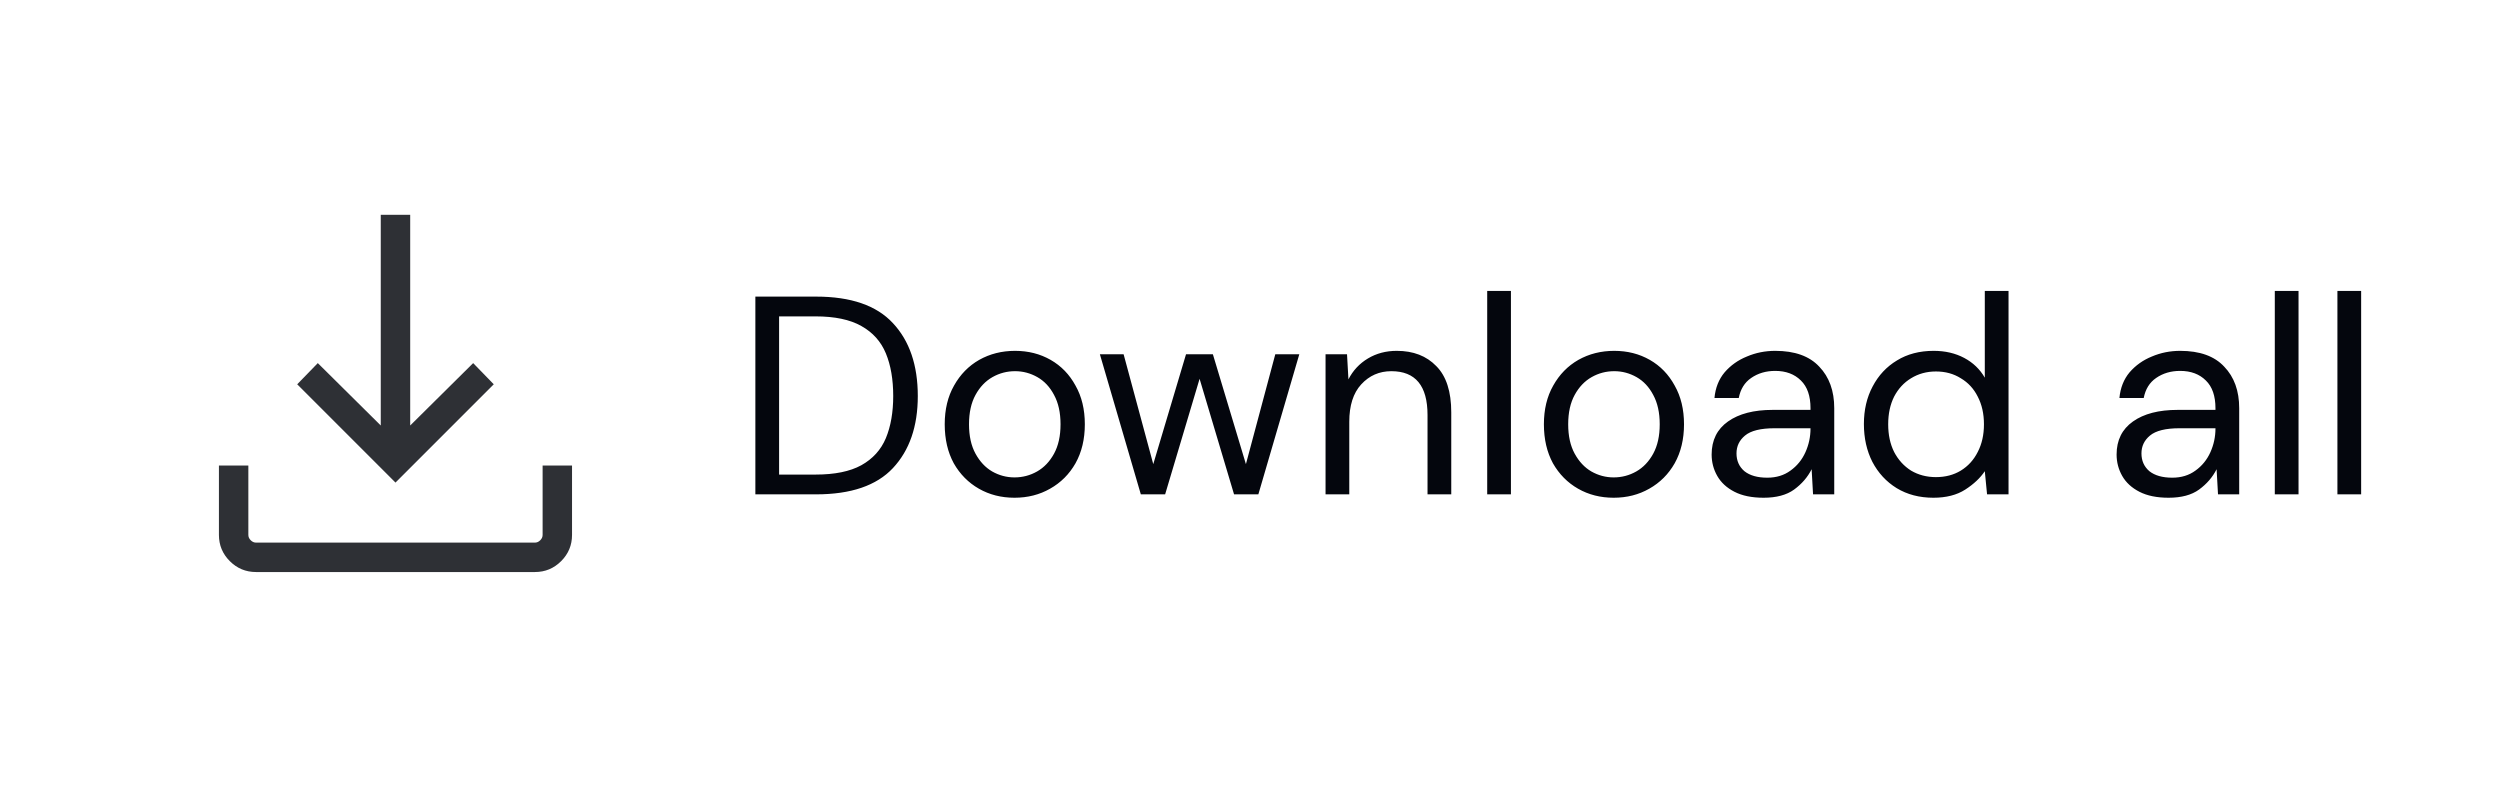 <svg width="177" height="56" viewBox="0 0 177 56" fill="none" xmlns="http://www.w3.org/2000/svg">
<mask id="mask0_2364_25277" style="mask-type:alpha" maskUnits="userSpaceOnUse" x="8" y="8" width="40" height="40">
<rect x="8" y="8" width="40" height="40" fill="#D9D9D9"/>
</mask>
<g mask="url(#mask0_2364_25277)">
<path d="M18.125 40.5C17.403 40.5 16.785 40.243 16.271 39.729C15.757 39.215 15.5 38.597 15.5 37.875V32.958H17.583V37.875C17.583 38.014 17.639 38.139 17.75 38.25C17.861 38.361 17.986 38.417 18.125 38.417H37.875C38.014 38.417 38.139 38.361 38.25 38.25C38.361 38.139 38.417 38.014 38.417 37.875V32.958H40.5V37.875C40.5 38.597 40.243 39.215 39.729 39.729C39.215 40.243 38.597 40.5 37.875 40.5H18.125ZM28 34.167L21.042 27.208L22.5 25.708L26.958 30.125V15.208H29.042V30.125L33.5 25.708L34.958 27.208L28 34.167Z" fill="#2E3035"/>
</g>
<path d="M53.48 35V21H57.78C60.247 21 62.06 21.627 63.22 22.88C64.393 24.133 64.98 25.853 64.98 28.04C64.98 30.187 64.393 31.887 63.22 33.14C62.06 34.38 60.247 35 57.78 35H53.48ZM55.16 33.6H57.74C59.1 33.6 60.18 33.38 60.98 32.94C61.793 32.487 62.373 31.847 62.72 31.02C63.067 30.18 63.24 29.187 63.24 28.04C63.24 26.867 63.067 25.86 62.72 25.02C62.373 24.18 61.793 23.533 60.98 23.08C60.18 22.627 59.1 22.4 57.74 22.4H55.16V33.6ZM71.826 35.24C70.892 35.24 70.052 35.027 69.306 34.6C68.559 34.173 67.966 33.573 67.526 32.8C67.099 32.013 66.886 31.093 66.886 30.04C66.886 28.987 67.106 28.073 67.546 27.3C67.986 26.513 68.579 25.907 69.326 25.48C70.086 25.053 70.932 24.84 71.866 24.84C72.799 24.84 73.639 25.053 74.386 25.48C75.132 25.907 75.719 26.513 76.146 27.3C76.586 28.073 76.806 28.987 76.806 30.04C76.806 31.093 76.586 32.013 76.146 32.8C75.706 33.573 75.106 34.173 74.346 34.6C73.599 35.027 72.759 35.24 71.826 35.24ZM71.826 33.8C72.399 33.8 72.932 33.66 73.426 33.38C73.919 33.1 74.319 32.68 74.626 32.12C74.932 31.56 75.086 30.867 75.086 30.04C75.086 29.213 74.932 28.52 74.626 27.96C74.332 27.4 73.939 26.98 73.446 26.7C72.952 26.42 72.426 26.28 71.866 26.28C71.292 26.28 70.759 26.42 70.266 26.7C69.772 26.98 69.372 27.4 69.066 27.96C68.759 28.52 68.606 29.213 68.606 30.04C68.606 30.867 68.759 31.56 69.066 32.12C69.372 32.68 69.766 33.1 70.246 33.38C70.739 33.66 71.266 33.8 71.826 33.8ZM80.771 35L77.871 25.08H79.551L81.651 32.86L83.971 25.08H85.871L88.211 32.86L90.291 25.08H91.991L89.091 35H87.371L84.931 26.82L82.491 35H80.771ZM93.849 35V25.08H95.369L95.469 26.86C95.789 26.233 96.249 25.74 96.849 25.38C97.449 25.02 98.129 24.84 98.889 24.84C100.062 24.84 100.995 25.2 101.689 25.92C102.395 26.627 102.749 27.72 102.749 29.2V35H101.069V29.38C101.069 27.313 100.215 26.28 98.509 26.28C97.655 26.28 96.942 26.593 96.369 27.22C95.809 27.833 95.529 28.713 95.529 29.86V35H93.849ZM105.294 35V20.6H106.974V35H105.294ZM114.248 35.24C113.314 35.24 112.474 35.027 111.728 34.6C110.981 34.173 110.388 33.573 109.948 32.8C109.521 32.013 109.308 31.093 109.308 30.04C109.308 28.987 109.528 28.073 109.968 27.3C110.408 26.513 111.001 25.907 111.748 25.48C112.508 25.053 113.354 24.84 114.288 24.84C115.221 24.84 116.061 25.053 116.808 25.48C117.554 25.907 118.141 26.513 118.568 27.3C119.008 28.073 119.228 28.987 119.228 30.04C119.228 31.093 119.008 32.013 118.568 32.8C118.128 33.573 117.528 34.173 116.768 34.6C116.021 35.027 115.181 35.24 114.248 35.24ZM114.248 33.8C114.821 33.8 115.354 33.66 115.848 33.38C116.341 33.1 116.741 32.68 117.048 32.12C117.354 31.56 117.508 30.867 117.508 30.04C117.508 29.213 117.354 28.52 117.048 27.96C116.754 27.4 116.361 26.98 115.868 26.7C115.374 26.42 114.848 26.28 114.288 26.28C113.714 26.28 113.181 26.42 112.688 26.7C112.194 26.98 111.794 27.4 111.488 27.96C111.181 28.52 111.028 29.213 111.028 30.04C111.028 30.867 111.181 31.56 111.488 32.12C111.794 32.68 112.188 33.1 112.668 33.38C113.161 33.66 113.688 33.8 114.248 33.8ZM124.864 35.24C124.037 35.24 123.35 35.1 122.804 34.82C122.257 34.54 121.85 34.167 121.584 33.7C121.317 33.233 121.184 32.727 121.184 32.18C121.184 31.167 121.57 30.387 122.344 29.84C123.117 29.293 124.17 29.02 125.504 29.02H128.184V28.9C128.184 28.033 127.957 27.38 127.504 26.94C127.05 26.487 126.444 26.26 125.684 26.26C125.03 26.26 124.464 26.427 123.984 26.76C123.517 27.08 123.224 27.553 123.104 28.18H121.384C121.45 27.46 121.69 26.853 122.104 26.36C122.53 25.867 123.057 25.493 123.684 25.24C124.31 24.973 124.977 24.84 125.684 24.84C127.07 24.84 128.11 25.213 128.804 25.96C129.51 26.693 129.864 27.673 129.864 28.9V35H128.364L128.264 33.22C127.984 33.78 127.57 34.26 127.024 34.66C126.49 35.047 125.77 35.24 124.864 35.24ZM125.124 33.82C125.764 33.82 126.31 33.653 126.764 33.32C127.23 32.987 127.584 32.553 127.824 32.02C128.064 31.487 128.184 30.927 128.184 30.34V30.32H125.644C124.657 30.32 123.957 30.493 123.544 30.84C123.144 31.173 122.944 31.593 122.944 32.1C122.944 32.62 123.13 33.04 123.504 33.36C123.89 33.667 124.43 33.82 125.124 33.82ZM136.884 35.24C135.897 35.24 135.031 35.013 134.284 34.56C133.551 34.107 132.977 33.487 132.564 32.7C132.164 31.913 131.964 31.02 131.964 30.02C131.964 29.02 132.171 28.133 132.584 27.36C132.997 26.573 133.571 25.96 134.304 25.52C135.037 25.067 135.904 24.84 136.904 24.84C137.717 24.84 138.437 25.007 139.064 25.34C139.691 25.673 140.177 26.14 140.524 26.74V20.6H142.204V35H140.684L140.524 33.36C140.204 33.84 139.744 34.273 139.144 34.66C138.544 35.047 137.791 35.24 136.884 35.24ZM137.064 33.78C137.731 33.78 138.317 33.627 138.824 33.32C139.344 33 139.744 32.56 140.024 32C140.317 31.44 140.464 30.787 140.464 30.04C140.464 29.293 140.317 28.64 140.024 28.08C139.744 27.52 139.344 27.087 138.824 26.78C138.317 26.46 137.731 26.3 137.064 26.3C136.411 26.3 135.824 26.46 135.304 26.78C134.797 27.087 134.397 27.52 134.104 28.08C133.824 28.64 133.684 29.293 133.684 30.04C133.684 30.787 133.824 31.44 134.104 32C134.397 32.56 134.797 33 135.304 33.32C135.824 33.627 136.411 33.78 137.064 33.78ZM153.535 35.24C152.709 35.24 152.022 35.1 151.475 34.82C150.929 34.54 150.522 34.167 150.255 33.7C149.989 33.233 149.855 32.727 149.855 32.18C149.855 31.167 150.242 30.387 151.015 29.84C151.789 29.293 152.842 29.02 154.175 29.02H156.855V28.9C156.855 28.033 156.629 27.38 156.175 26.94C155.722 26.487 155.115 26.26 154.355 26.26C153.702 26.26 153.135 26.427 152.655 26.76C152.189 27.08 151.895 27.553 151.775 28.18H150.055C150.122 27.46 150.362 26.853 150.775 26.36C151.202 25.867 151.729 25.493 152.355 25.24C152.982 24.973 153.649 24.84 154.355 24.84C155.742 24.84 156.782 25.213 157.475 25.96C158.182 26.693 158.535 27.673 158.535 28.9V35H157.035L156.935 33.22C156.655 33.78 156.242 34.26 155.695 34.66C155.162 35.047 154.442 35.24 153.535 35.24ZM153.795 33.82C154.435 33.82 154.982 33.653 155.435 33.32C155.902 32.987 156.255 32.553 156.495 32.02C156.735 31.487 156.855 30.927 156.855 30.34V30.32H154.315C153.329 30.32 152.629 30.493 152.215 30.84C151.815 31.173 151.615 31.593 151.615 32.1C151.615 32.62 151.802 33.04 152.175 33.36C152.562 33.667 153.102 33.82 153.795 33.82ZM161.056 35V20.6H162.736V35H161.056ZM165.489 35V20.6H167.169V35H165.489Z" fill="#04060D"/>
</svg>
